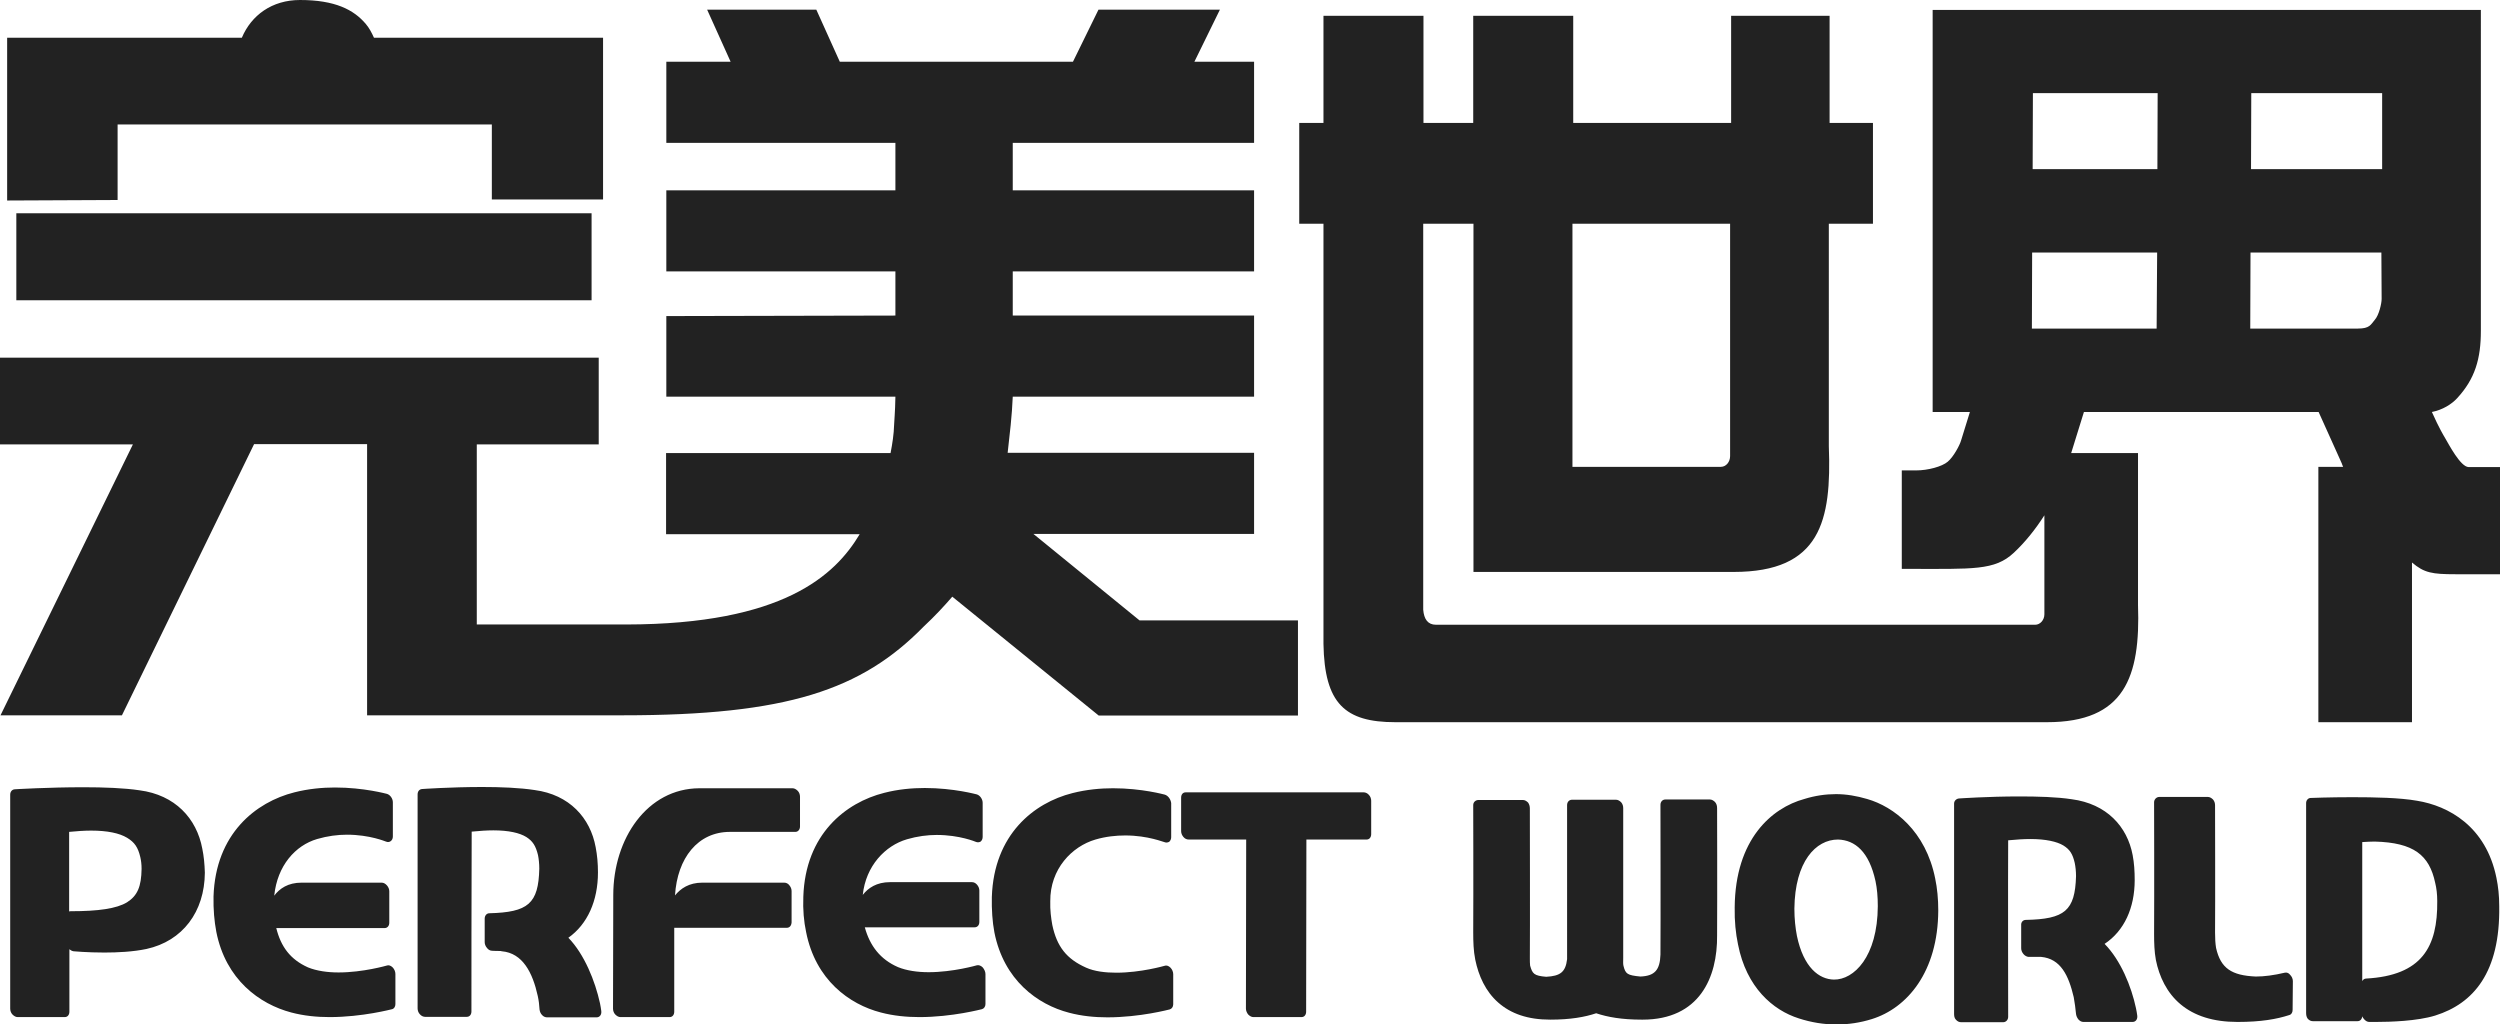 <svg xmlns="http://www.w3.org/2000/svg" xml:space="preserve" width="980" height="401.6">
  <path fill="#222" d="m 46.1,48.8 h 146.7 v 29.4 h 43.6 V 14.8 h -89.8 c -0.9,-2 -1.9,-3.9 -3.2,-5.4 C 138.7,3.8 131.3,0 117.6,0 106.6,0 98.5,6 94.8,14.8 H 2.8 V 78.6 L 46.1,78.4 Z M 757.6,3.9 v 157.6 h 14.6 l -3.5,11.3 c -0.5,1.7 -2.9,6.3 -5.2,8.2 -2.2,1.9 -7.8,3.4 -12.3,3.4 h -5.7 V 223 h 2.7 c 25.3,0 33.7,0.7 41.2,-6.3 4.4,-4.1 8.5,-9.2 12,-14.7 v 38.8 c 0,2.3 -1.7,4.1 -3.6,4.1 H 562.9 c -3.2,0 -4.7,-2.2 -5,-5.9 V 87.7 h 19.7 v 136.5 h 102 c 34.1,0 38.4,-20 37.3,-49.3 V 87.7 h 17.3 V 48.2 h -17 v -42 h -38.6 v 42 h -61.9 v -42 h -39.2 v 42 H 558 v -42 h -39.2 v 42 h -9.5 v 39.5 h 9.5 v 155.9 8.8 c 0.4,23.4 8.4,30.7 28.2,30.7 h 255.4 c 30.4,0 36.7,-17.6 35.7,-46 v -59.5 h -26.2 l 5,-16.1 h 92 c 6.1,13.5 10,22.2 9.4,20.9 -0.5,-1.1 -0.4,-0.7 0.2,0.6 h -9.7 v 100.1 h 36.7 v -62.6 c 4.8,4.1 8,4.6 17,4.6 H 980 v -42 h -12.3 c -3.2,-0.1 -7.7,-8.8 -9.4,-11.7 -0.3,-0.5 -2.2,-3.6 -5,-9.9 4.1,-0.8 7.7,-3 9.9,-5.4 7,-7.6 9.3,-15.4 9.3,-26.4 v 0 V 3.9 Z M 616.4,87.7 h 61.8 v 91.1 c 0,2.3 -1.6,4.2 -3.6,4.2 h -58.2 z m 229,41.1 H 796.5 L 796.6,99 h 49 z m 0.3,-62.5 h -48.9 l 0.1,-29.8 h 48.9 z m 87.9,50.9 c 0,1.7 -1,6.3 -2.7,8.2 -1.6,1.9 -2,3.4 -6.6,3.4 H 882.1 L 882.2,99 h 51.3 z m 0.2,-50.9 h -51.4 l 0.1,-29.8 h 51.3 z M 231.9,83.6 H 6.4 v 34.1 h 225.5 z m 173.2,125.7 h 86.5 V 177.5 H 395 c 0.8,-7.1 1.7,-14.5 2,-22 h 94.6 V 123.7 H 397 v -17.3 h 94.6 V 74.6 H 397 V 56 h 94.6 V 24.2 h -23.4 l 10,-20.4 h -47.6 l -10,20.4 H 329.2 L 320,3.8 h -42.8 l 9.2,20.4 H 261.2 V 56 H 351 c 0,6.3 0,12.5 0,18.6 h -89.8 v 31.8 H 351 c 0,6.1 0,11.9 0,17.3 l -89.8,0.2 v 31.6 H 351 c -0.1,6.2 -0.5,10 -0.5,10.9 -0.1,3.8 -0.7,7.6 -1.4,11.2 h -88 v 31.8 H 337 c -9.6,16.1 -30,35.3 -91.4,35.4 h -58.7 v -70.6 h 47.8 v -34 H 0 v 34 H 52.1 L 0.2,280.4 H 47.8 L 99.6,174.1 h 44.3 v 106.3 h 100.4 c 64.2,0 93.4,-9.9 117.8,-34.8 4.4,-4.1 8,-8 11.2,-11.7 l 57.4,46.6 h 78.1 v -37.3 h -62.1 z"/>
  <path fill="#222" d="m 149.6,346 h -31.4 c -5.3,0 -8.6,2.3 -10.7,5.1 1.2,-11.8 8.3,-19.7 16.8,-22.2 4.1,-1.2 8.1,-1.7 11.7,-1.7 9,0 15.2,2.7 15.3,2.7 0.7,0.3 1.4,0.2 1.9,-0.2 0.5,-0.4 0.8,-1 0.8,-1.8 v -13.4 c 0,-1.4 -1,-2.9 -2.3,-3.3 -0.1,0 -9,-2.5 -20.4,-2.5 -4.9,0 -10.4,0.5 -15.9,1.9 -15.1,3.8 -30.9,16.2 -31.7,40.8 -0.1,5.1 0.3,9.7 1.1,13.9 3.7,18.7 16.9,28.3 29.4,31.6 4.9,1.3 10,1.8 15,1.8 12.9,0 24.4,-3.1 24.5,-3.1 0.8,-0.2 1.3,-1 1.3,-2 v -11.8 c 0,-0.9 -0.4,-1.9 -1.1,-2.6 -0.7,-0.7 -1.6,-1 -2.3,-0.7 0,0 -9.3,2.7 -18.9,2.7 -4.3,0 -8.6,-0.6 -12,-2 -6.9,-3.1 -10.6,-8.1 -12.4,-15.4 h 42.5 c 1,0 1.8,-0.8 1.8,-2.1 v -12.3 c 0,-0.8 -0.3,-1.6 -0.9,-2.3 -0.7,-0.8 -1.4,-1.1 -2.1,-1.1 m 84.8,-4 c 0,-3.5 -0.3,-6.8 -0.9,-9.9 -2.1,-11.5 -10.3,-20.6 -23.9,-22.4 -5.8,-0.9 -13.3,-1.2 -20.6,-1.2 -12.3,0 -23.6,0.8 -23.6,0.8 -1,0.1 -1.7,0.9 -1.7,2.1 v 83.9 c 0,0.8 0.3,1.7 0.9,2.3 0.5,0.6 1.3,1 2,1 H 183 c 1.1,0 1.8,-0.9 1.8,-2.1 0,-0.1 0,-57.7 0.1,-70.5 3.1,-0.3 5.9,-0.5 8.5,-0.5 6,0 10.3,1 12.9,2.6 2.5,1.6 3.7,3.4 4.6,7.1 0.3,1.5 0.5,3.3 0.5,5.3 -0.3,13.8 -4.4,17.1 -19.6,17.5 -1,0 -1.8,0.9 -1.8,2.1 0,6.6 0,9.2 0,9.2 0,0.8 0.3,1.6 0.9,2.3 0.5,0.7 1.3,1.1 2,1.1 0,0 1.4,0.1 3.4,0.1 0.1,0 0.2,0.1 0.4,0.1 8.2,0.7 12.1,8.4 14.1,17.5 0.4,1.8 0.6,3.5 0.7,5.3 0.1,0.8 0.4,1.6 1,2.2 0.5,0.6 1.3,0.9 1.9,0.9 h 19.5 c 1.2,0 2,-1.1 1.8,-2.5 -0.1,-1 -0.3,-1.9 -0.5,-3 -1.9,-8.7 -6.1,-19.2 -12.4,-25.7 7.5,-5.3 11.6,-14.5 11.6,-25.6 M 79.3,332.7 C 77.1,320.8 68.6,311.6 54.7,309.8 v 0 c -5.9,-0.9 -14,-1.2 -22,-1.2 -13.7,0 -26.9,0.8 -26.9,0.8 h 0.1 c -1.1,0 -1.9,0.9 -1.9,2.1 v 83.9 c 0,0.8 0.3,1.7 0.9,2.3 0.6,0.6 1.3,1 2,1 h 18.5 c 1.1,0 1.8,-0.9 1.8,-2.1 v -24.5 c 0.5,0.4 1,0.7 1.6,0.8 0.1,0 5.4,0.5 12.1,0.5 5.2,0 11.3,-0.3 16.5,-1.4 14.2,-3.1 22.8,-14.6 22.9,-29.9 -0.1,-3.4 -0.4,-6.5 -1,-9.4 m -23.8,7.9 c -0.1,6.9 -1.6,10.5 -5.7,13.1 -4.1,2.5 -11.3,3.5 -22,3.5 -0.2,0 -0.5,0 -0.7,0.1 0,-13.2 0,-25.9 0,-31.2 3.1,-0.3 6,-0.5 8.6,-0.5 6.4,0 11.1,1 14.1,2.8 3,1.8 4.3,3.8 5.2,7.6 0.3,1.3 0.5,2.8 0.5,4.6 m 401.1,-29.1 c -0.1,0 -8.9,-2.5 -20.3,-2.5 -4.9,0 -10.4,0.5 -15.9,1.9 -15.1,3.8 -30.8,16.2 -31.6,40.7 -0.1,5 0.2,9.7 1,13.9 3.7,18.7 16.9,28.3 29.3,31.5 4.9,1.3 10,1.8 15,1.8 12.9,0 24.3,-3.1 24.4,-3.1 0.8,-0.2 1.4,-1 1.4,-2 v -11.8 c 0,-0.9 -0.4,-1.9 -1.1,-2.6 -0.7,-0.7 -1.6,-1 -2.3,-0.7 0,0 -9.3,2.7 -18.9,2.7 -4.3,0 -8.6,-0.5 -11.9,-2 -7.6,-3.4 -11.4,-8.2 -13.2,-16.7 -0.5,-2.8 -0.9,-5.8 -0.8,-9.3 -0.1,-12.7 8.5,-21.5 17.7,-24.2 4.1,-1.2 8.1,-1.6 11.7,-1.6 9,0 15.2,2.7 15.3,2.6 0.7,0.3 1.3,0.2 1.9,-0.1 0.5,-0.4 0.8,-1.1 0.8,-1.8 v -13.4 c -0.2,-1.5 -1.2,-2.9 -2.5,-3.3 m 80,0.1 c -0.5,-0.6 -1.3,-1 -2,-1 h -69.8 c -1.1,0 -1.8,0.8 -1.8,2.1 v 13.1 c 0,0.8 0.3,1.6 0.9,2.3 0.6,0.7 1.3,1 2.1,1 h 22.5 l -0.1,66.3 c 0,0.8 0.4,1.7 0.9,2.3 0.6,0.6 1.3,1 2,1 h 18.9 c 1.1,0 1.8,-0.9 1.8,-2.1 l 0.1,-67.5 h 23.6 c 1.1,0 1.8,-0.9 1.8,-2.1 v -13.1 c 0,-0.8 -0.3,-1.7 -0.9,-2.3 M 307.4,346 h -32.1 c -5.2,0 -8.5,2.3 -10.7,5 0.9,-14.7 9,-24.9 21.5,-24.9 h 25.7 c 1,0 1.8,-0.9 1.8,-2.1 v -11.7 c 0,-0.8 -0.3,-1.7 -0.9,-2.3 -0.6,-0.6 -1.3,-1 -2,-1 h -36.6 c -20.3,0.1 -33.7,19.6 -33.7,41.9 0,15 -0.1,44.5 -0.1,44.5 0,0.8 0.3,1.7 0.9,2.3 0.6,0.6 1.3,1 2,1 h 19.3 c 1.1,0 1.8,-0.9 1.8,-2.1 v -32.9 h 44.1 c 1.1,0 1.8,-0.8 1.9,-2.1 v -12.3 c 0,-0.8 -0.3,-1.6 -0.9,-2.3 -0.5,-0.7 -1.3,-1 -2,-1 m 48.1,-17 c 4.1,-1.2 8.1,-1.7 11.7,-1.7 9,0 15.3,2.7 15.3,2.7 0.7,0.3 1.4,0.2 1.9,-0.1 0.5,-0.4 0.8,-1.1 0.8,-1.8 v -13.4 c 0,-1.4 -1,-2.9 -2.3,-3.3 -0.1,0 -9,-2.5 -20.4,-2.5 -5,0 -10.5,0.5 -15.9,1.9 -15.1,3.8 -30.9,16.2 -31.7,40.7 -0.2,5.1 0.2,9.7 1.1,13.9 3.7,18.7 16.9,28.3 29.3,31.5 4.9,1.3 10.1,1.8 15.1,1.8 12.9,0 24.4,-3.1 24.5,-3.1 0.8,-0.2 1.4,-1 1.4,-2 v -11.8 c 0,-0.9 -0.5,-1.9 -1.1,-2.6 -0.7,-0.7 -1.6,-1 -2.3,-0.8 0,0 -9.3,2.7 -18.9,2.7 -4.3,0 -8.6,-0.6 -12,-2 -6.9,-3 -11,-8.3 -13,-15.6 h 43.1 c 1,0 1.8,-0.8 1.8,-2.1 v -12.3 c 0,-0.8 -0.3,-1.6 -0.9,-2.3 -0.6,-0.7 -1.3,-1 -2,-1 h -32.1 c -5.3,0 -8.6,2.3 -10.7,5 1.2,-11.4 8.8,-19.3 17.3,-21.8"/>
  <path fill="#222" d="m 758.6,344.4 c -3.7,-18.6 -16.2,-28.2 -26.7,-31.2 -4.1,-1.2 -8.1,-1.9 -12.2,-1.9 -4.1,0 -8.2,0.6 -12.4,1.9 -12.8,3.5 -27.1,15.8 -27.3,42.5 -0.1,5.4 0.4,10.2 1.3,14.5 3.3,16.9 13.7,25.8 23.8,29 4.9,1.6 9.9,2.4 14.8,2.4 4.7,0 9.3,-0.7 13.8,-2.1 13.9,-4.3 26,-18.5 26.1,-42.6 0,-4.5 -0.4,-8.7 -1.2,-12.5 m -22.5,10.8 c -0.1,19.9 -9.4,28.9 -17.2,28.8 -5.8,-0.1 -11.9,-4.7 -14.5,-17.1 -0.6,-3.1 -1,-6.7 -1,-10.7 0.2,-18.5 8.4,-27.1 17.1,-27.1 6.7,0.2 12.2,4.8 14.7,16.3 0.6,2.8 0.9,6.1 0.9,9.8 m -63.8,-40.8 c -0.6,-0.6 -1.3,-1 -2,-1 h -17.5 c -1,0 -1.9,0.8 -1.9,2.1 0,0.1 0.1,48.3 0,58.7 -0.2,6 -2.2,8.4 -7.9,8.6 -5.1,-0.5 -5.8,-1 -6.6,-4.2 -0.2,-0.8 -0.1,-1.9 -0.1,-3.1 v -58.7 c 0,-0.8 -0.2,-1.6 -0.8,-2.3 -0.6,-0.6 -1.3,-1 -2,-1 h -17.3 c -1,0 -1.9,0.8 -1.9,2.1 V 376 c -0.6,5.1 -2.7,6.6 -8.2,6.9 -4.8,-0.4 -5.4,-1.2 -6.3,-4.4 -0.1,-0.8 -0.1,-1.8 -0.1,-2.9 0.1,-10.4 0,-58.7 0,-58.7 0,-0.8 -0.2,-1.6 -0.7,-2.3 -0.6,-0.6 -1.3,-1 -2,-1 h -17.5 c -1,0 -2,0.8 -2,2 0,0 0.1,33.6 0,49.8 0,3.7 0.1,7.3 0.8,10.8 1.3,6.3 4,12.4 9,16.8 5,4.4 11.6,6.7 20.4,6.7 7.9,0 13.5,-1 18,-2.5 4.5,1.5 10,2.5 17.9,2.5 h 0.3 c 22.2,0 29.4,-16.4 29.2,-33.1 0.1,-16.2 0,-49.8 0,-49.8 0,-0.9 -0.2,-1.7 -0.8,-2.4 m 223.3,66.9 c -4.2,1 -8,1.5 -11.3,1.5 -9.5,-0.4 -13.8,-3.2 -15.6,-11.2 -0.3,-1.8 -0.4,-3.8 -0.4,-6.1 0.1,-10.3 0,-49.8 0,-49.8 0,-0.8 -0.2,-1.6 -0.8,-2.3 -0.6,-0.6 -1.3,-1 -2,-1 h -19.1 c -1,0 -2,0.9 -2,2.1 0,0 0.1,35.5 0,51.7 0,3.4 0.1,6.8 0.7,10.1 1.3,6.5 4.3,12.9 9.7,17.4 5.4,4.5 12.7,6.9 22.3,6.9 h 0.1 c 9.1,0 15.3,-1.1 20.2,-2.7 0.8,-0.2 1.3,-1 1.3,-2 l 0.1,-11.3 c 0,-0.9 -0.4,-1.8 -1.1,-2.5 -0.5,-0.7 -1.4,-1 -2.1,-0.8 m -83.5,-68 c -5.8,-0.9 -13.4,-1.1 -20.6,-1.1 -12.2,0 -23.6,0.8 -23.6,0.8 -1,0.1 -1.9,0.9 -1.9,2 v 82.4 c 0,0.8 0.1,1.7 0.7,2.3 0.6,0.7 1.3,1 2,1 h 16.6 c 1,0 1.9,-0.9 1.9,-2.1 0,0 -0.1,-56.6 0,-69.2 3.1,-0.3 6.1,-0.5 8.7,-0.5 6,0 10.4,1 12.9,2.5 2.6,1.6 3.7,3.4 4.5,6.9 0.3,1.5 0.5,3.2 0.5,5.2 -0.4,13.5 -4.4,16.8 -19.7,17.1 -1.1,0 -1.9,0.9 -1.8,2.1 0,6.5 0,9 0,9 0,0.8 0.3,1.6 0.9,2.3 0.5,0.6 1.2,1 1.9,1.1 0,0 1.5,0 3.7,0 0.4,0 0.9,0 1.3,0 7.7,0.7 10.8,7.3 12.8,15.8 0.4,2.2 0.7,4.5 0.9,6.6 0.1,0.7 0.4,1.5 1,2.2 0.6,0.6 1.2,0.9 1.9,0.9 H 836 c 1.2,0 2,-1.1 1.8,-2.5 -0.1,-0.9 -0.3,-1.9 -0.5,-2.9 -1.8,-8.5 -6,-18.8 -12.3,-25.2 7.7,-5.1 11.8,-14.1 11.8,-25 0,-3.4 -0.2,-6.7 -0.8,-9.8 -2.1,-11.2 -10.2,-20.1 -23.9,-21.9 m 135.4,0.6 c -6.7,-1.2 -16.7,-1.4 -25.4,-1.4 -9,0 -16.3,0.3 -16.3,0.3 -1,0 -1.8,0.9 -1.8,2 v 3.1 11.2 67.9 c 0,0.8 0.1,1.6 0.6,2.3 0.6,0.7 1.3,1 2,1 h 17.6 c 1,0 1.7,-0.8 1.8,-1.9 0.2,0.4 0.4,0.8 0.7,1.1 0.6,0.7 1.3,1.1 2,1.1 0,0 1.1,0 2.9,0 5.2,0 15.9,-0.3 23,-2.5 15,-4.7 25.5,-16.9 25.1,-42.9 0,-4.1 -0.4,-7.7 -1.1,-11.1 -4.1,-20.2 -18.8,-28.2 -31.1,-30.2 m 7.9,39.3 c 0.2,18 -6,29.2 -27.9,30.4 -0.6,0 -1.2,0.4 -1.5,1 v -54.5 c 1.6,-0.1 3.4,-0.2 4.9,-0.2 15.3,0.4 21.4,5.3 23.7,16.2 0.5,2 0.8,4.4 0.8,7.1"/>
</svg>